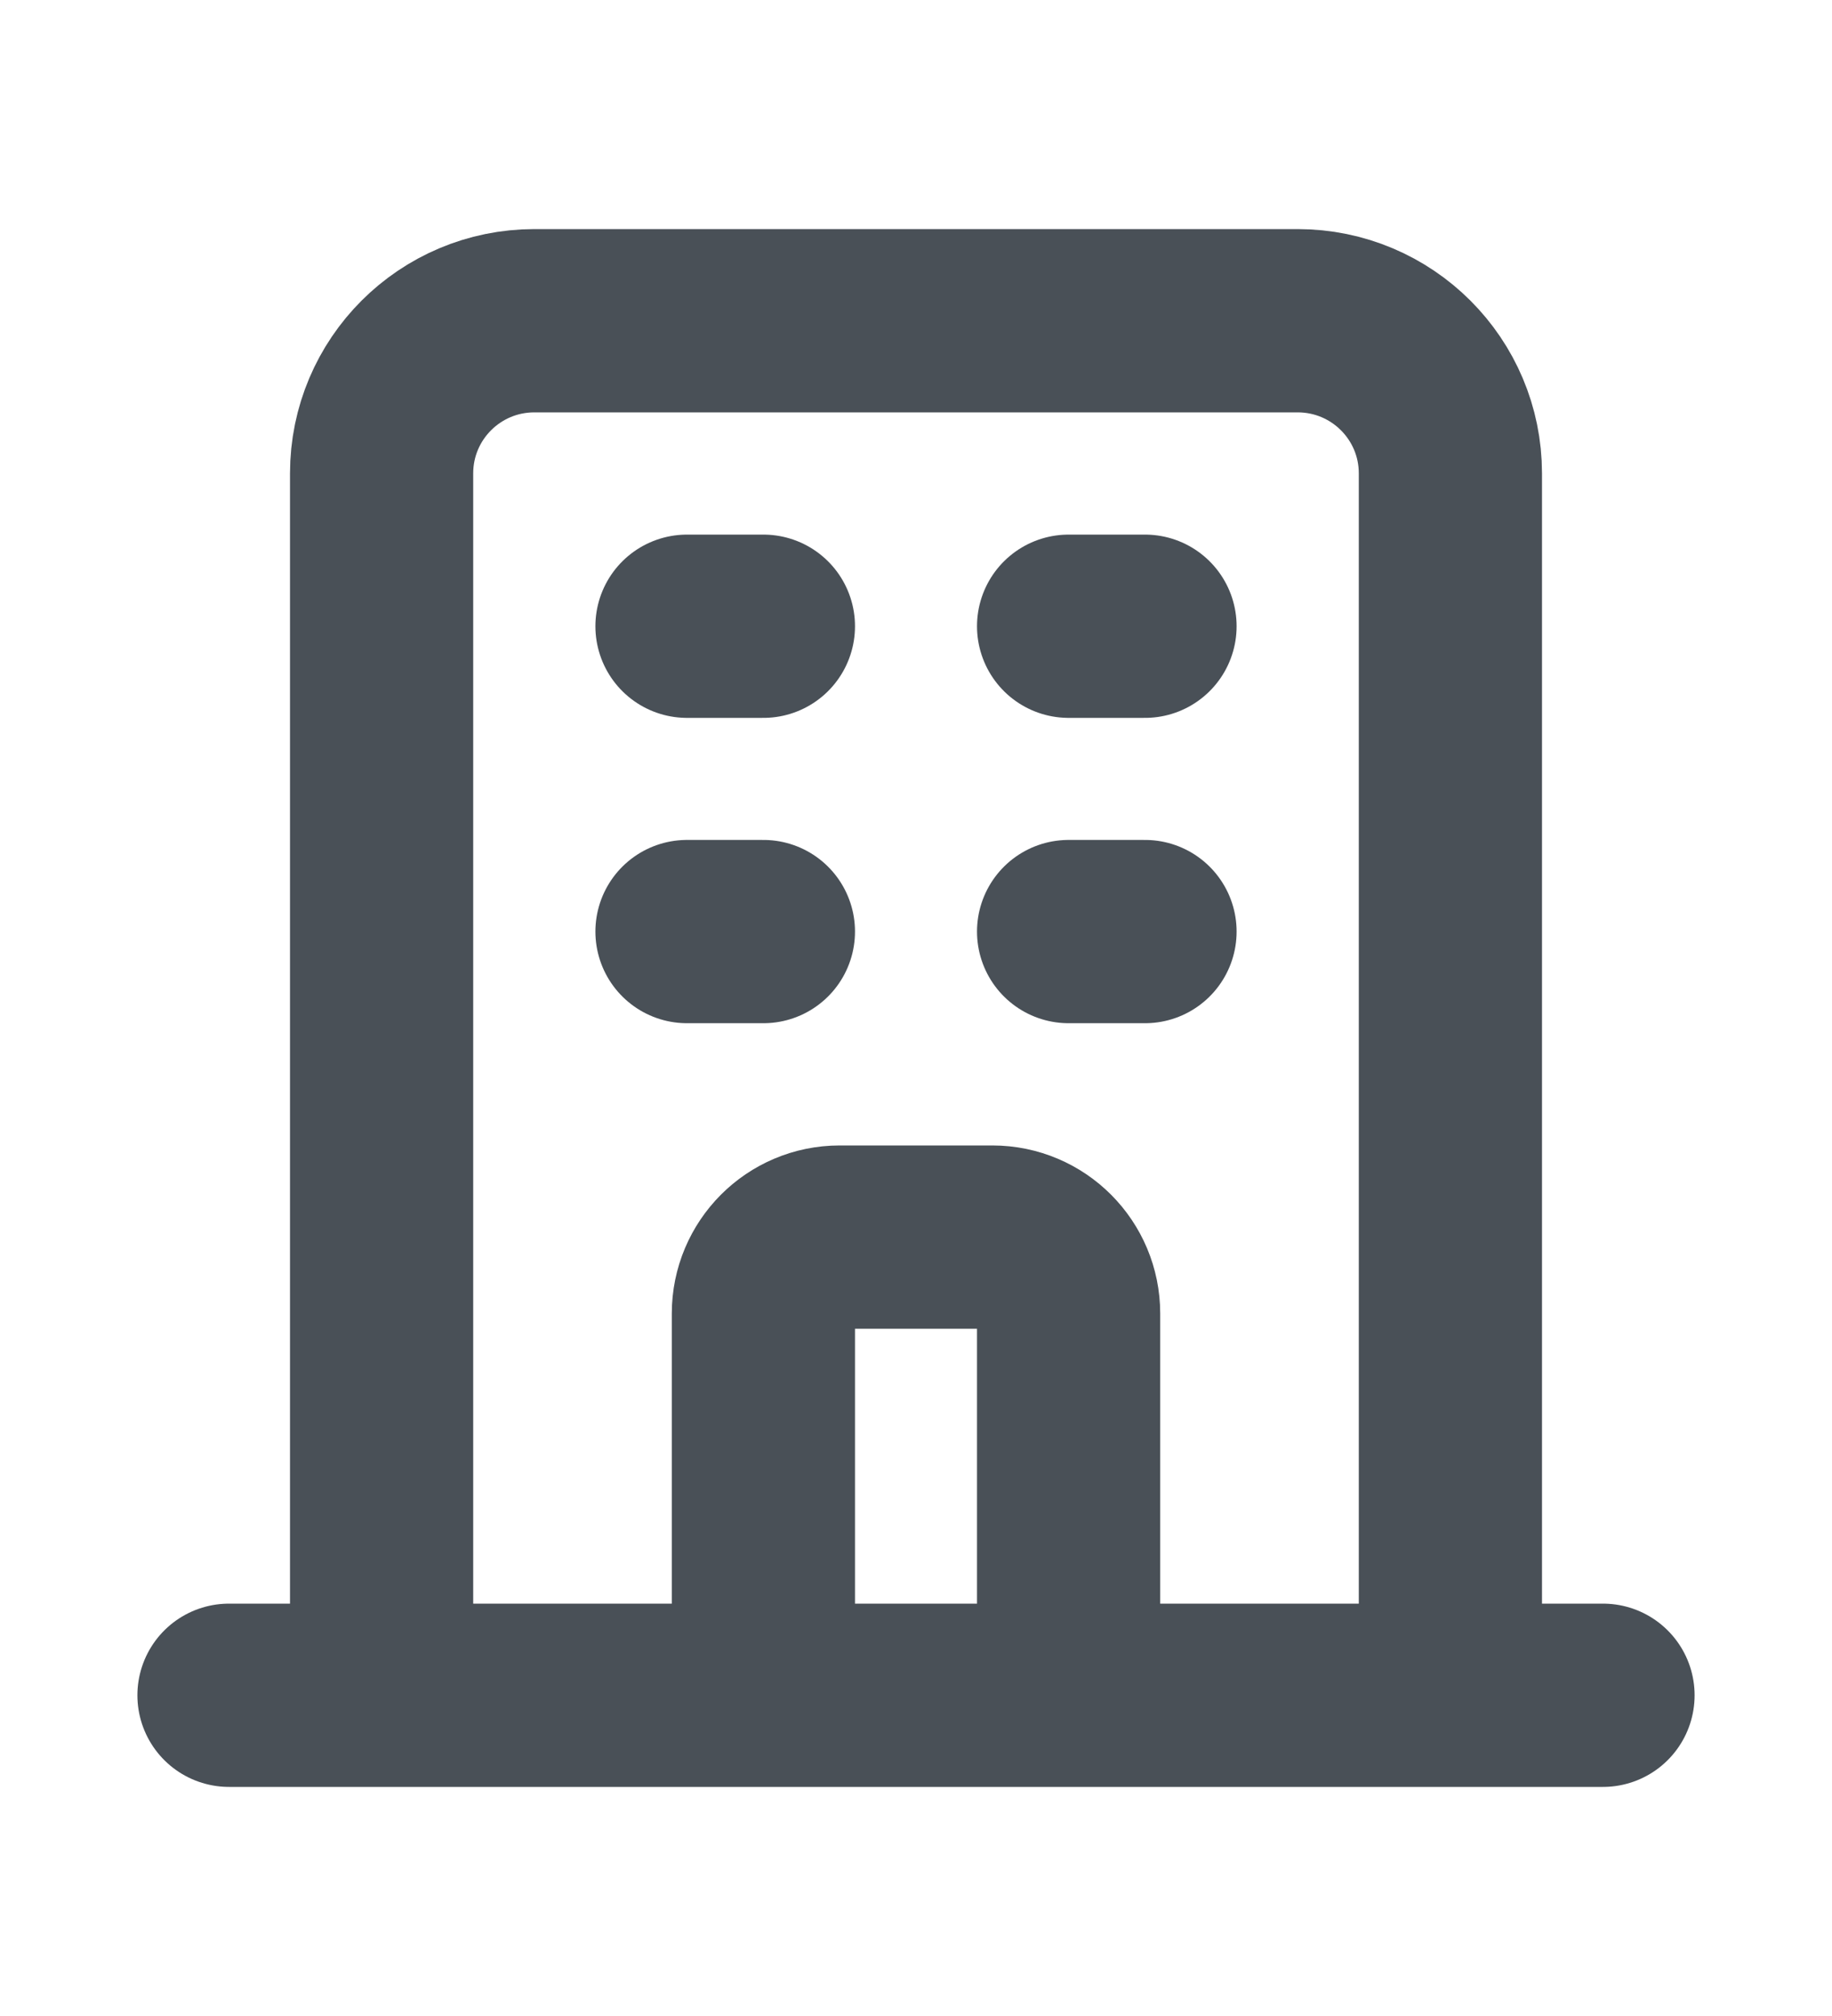 <svg width="10" height="11" viewBox="0 0 10 11" fill="none" xmlns="http://www.w3.org/2000/svg">
<g id="Icon/Outline/office-building">
<path id="Icon" d="M7.917 9.25V2.583C7.917 2.123 7.544 1.75 7.083 1.75H2.917C2.456 1.75 2.083 2.123 2.083 2.583V9.25M7.917 9.25L8.75 9.25M7.917 9.25H5.833M2.083 9.25L1.25 9.25M2.083 9.25H4.167M3.75 3.417H4.167M3.75 5.083H4.167M5.833 3.417H6.25M5.833 5.083H6.25M4.167 9.25V7.167C4.167 6.937 4.353 6.75 4.583 6.75H5.417C5.647 6.75 5.833 6.937 5.833 7.167V9.25M4.167 9.25H5.833" stroke="#495057" stroke-linecap="round" stroke-linejoin="round"/>
</g>
</svg>
